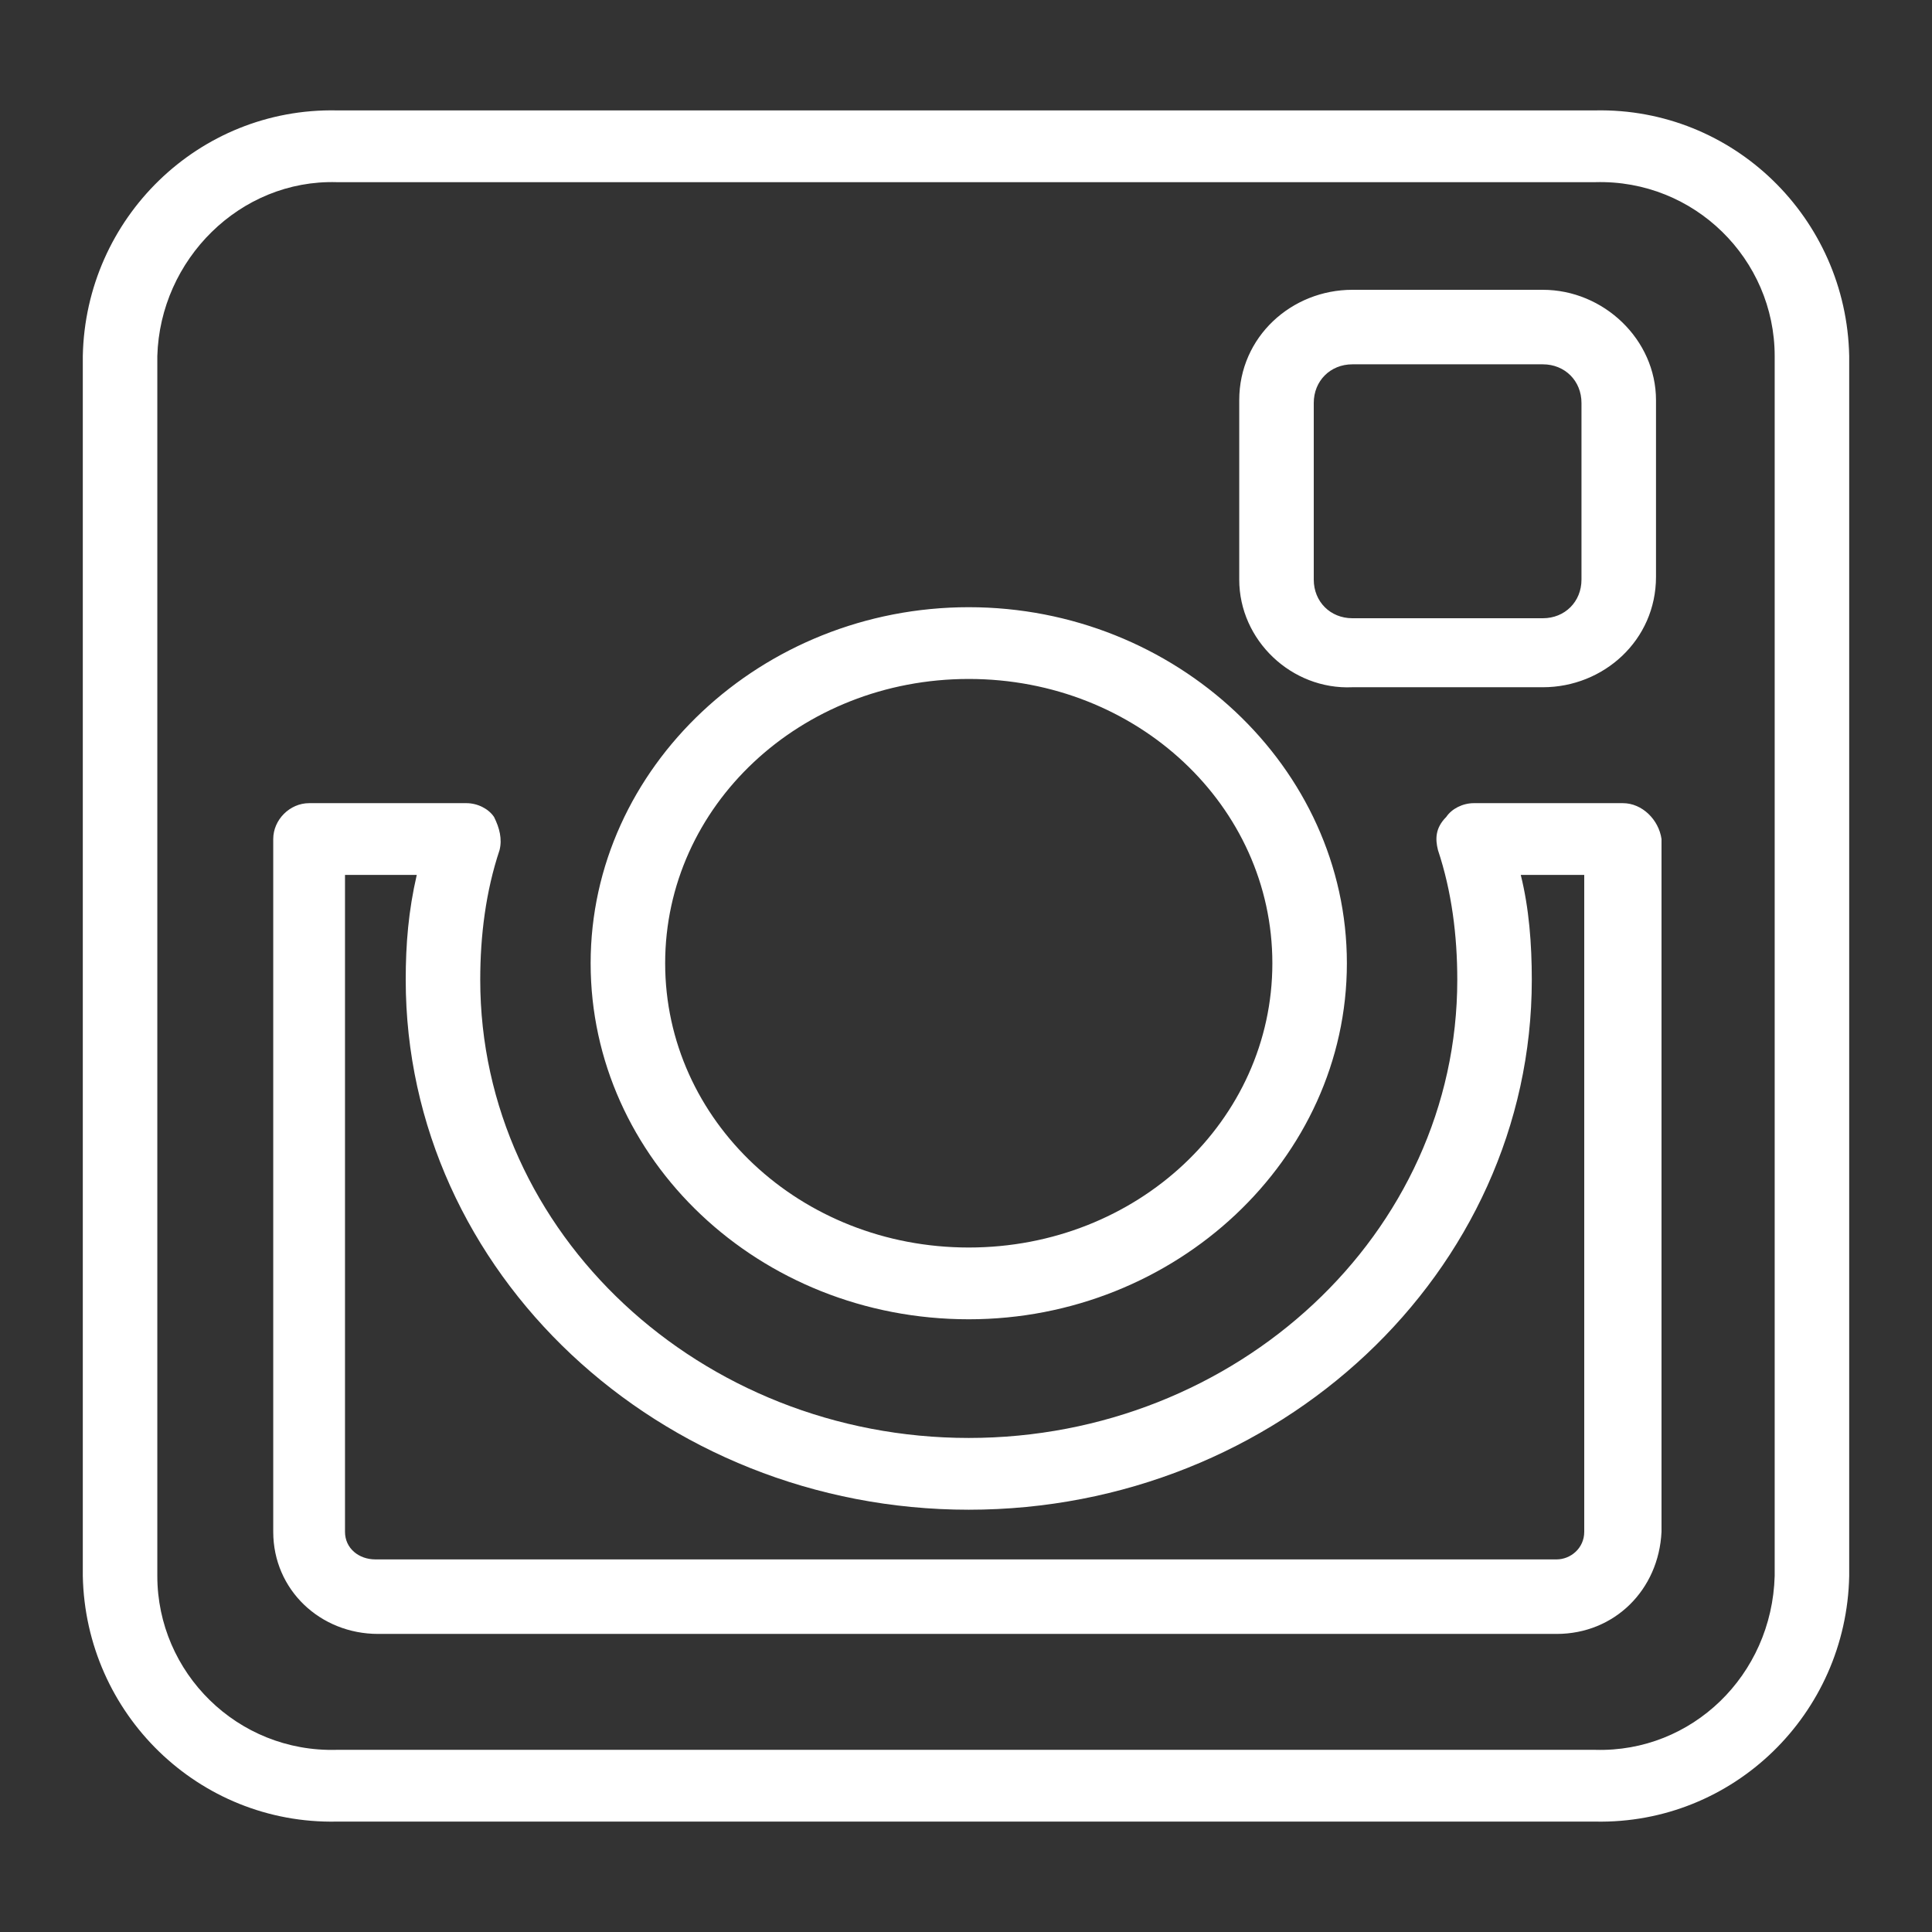 <?xml version="1.0" encoding="utf-8"?>
<!-- Generator: Adobe Illustrator 19.2.0, SVG Export Plug-In . SVG Version: 6.00 Build 0)  -->
<svg version="1.1" id="Layer_1" xmlns="http://www.w3.org/2000/svg" xmlns:xlink="http://www.w3.org/1999/xlink" x="0px" y="0px"
	 viewBox="0 0 70 70" style="enable-background:new 0 0 70 70;" xml:space="preserve">
<rect x="0" y="0" width="70" height="70" fill="#333333" stroke="none"/>
<style type="text/css">
	.st0{fill:#FFFFFF;}
</style>
<title>icon-instagram</title>
<path class="st0" d="M49,24.9h6.9c2.2,0,4.1-1.7,4.1-4c0,0,0,0,0,0v-6.4c0-2.2-1.9-4-4.1-4c0,0,0,0,0,0H49c-2.2,0-4.1,1.7-4.1,4
	c0,0,0,0,0,0V21C44.9,23.2,46.8,25,49,24.9C49,24.9,49,24.9,49,24.9z M47.6,14.6c0-0.8,0.6-1.4,1.4-1.4c0,0,0,0,0,0h6.9
	c0.8,0,1.4,0.6,1.4,1.4c0,0,0,0,0,0V21c0,0.8-0.6,1.4-1.4,1.4c0,0,0,0,0,0H49c-0.8,0-1.4-0.6-1.4-1.4c0,0,0,0,0,0
	C47.6,21,47.6,14.6,47.6,14.6z M35.1,47.8c7.5,0,13.7-5.8,13.7-12.9S42.6,22,35.1,22s-13.7,5.8-13.7,12.9S27.5,47.8,35.1,47.8z
	 M35.1,24.6c6.1,0,11,4.6,11,10.3s-4.9,10.3-11,10.3s-11-4.6-11-10.3S29,24.6,35.1,24.6L35.1,24.6z M58.8,29.1h-5.4
	c-0.4,0-0.8,0.2-1,0.5C52,30,52,30.4,52.1,30.8c0.5,1.5,0.7,3.1,0.7,4.7c0,9.2-8,16.6-17.7,16.6s-17.7-7.4-17.7-16.6
	c0-1.6,0.2-3.2,0.7-4.7c0.1-0.4,0-0.8-0.2-1.2c-0.2-0.3-0.6-0.5-1-0.5h-5.7c-0.7,0-1.3,0.6-1.3,1.3c0,0,0,0,0,0v25.1
	c0,2.1,1.7,3.7,3.8,3.7h42.7c2.1,0,3.7-1.6,3.8-3.7V30.4C60.1,29.7,59.5,29.1,58.8,29.1C58.7,29.1,58.7,29.1,58.8,29.1L58.8,29.1z
	 M57.4,55.5c0,0.6-0.5,1-1,1c0,0,0,0-0.1,0H13.6c-0.6,0-1.1-0.4-1.1-1c0,0,0,0,0-0.1V31.7h2.6c-0.3,1.3-0.4,2.5-0.4,3.8
	c0,10.6,9.2,19.2,20.4,19.2s20.4-8.6,20.4-19.2c0-1.3-0.1-2.6-0.4-3.8h2.3L57.4,55.5L57.4,55.5z M57.8,4H12.2
	c-5-0.1-9.1,3.9-9.2,8.9v44.2c0.1,5,4.2,9,9.2,8.9h45.6c5,0.1,9.1-3.9,9.2-8.9V12.9C66.9,7.9,62.8,3.9,57.8,4z M64.3,57.1
	c-0.1,3.6-3,6.4-6.5,6.3H12.2c-3.6,0.1-6.5-2.8-6.5-6.3V12.9c0.1-3.5,3-6.4,6.5-6.3h45.6c3.6-0.1,6.5,2.8,6.5,6.3V57.1z"/>
</svg>

